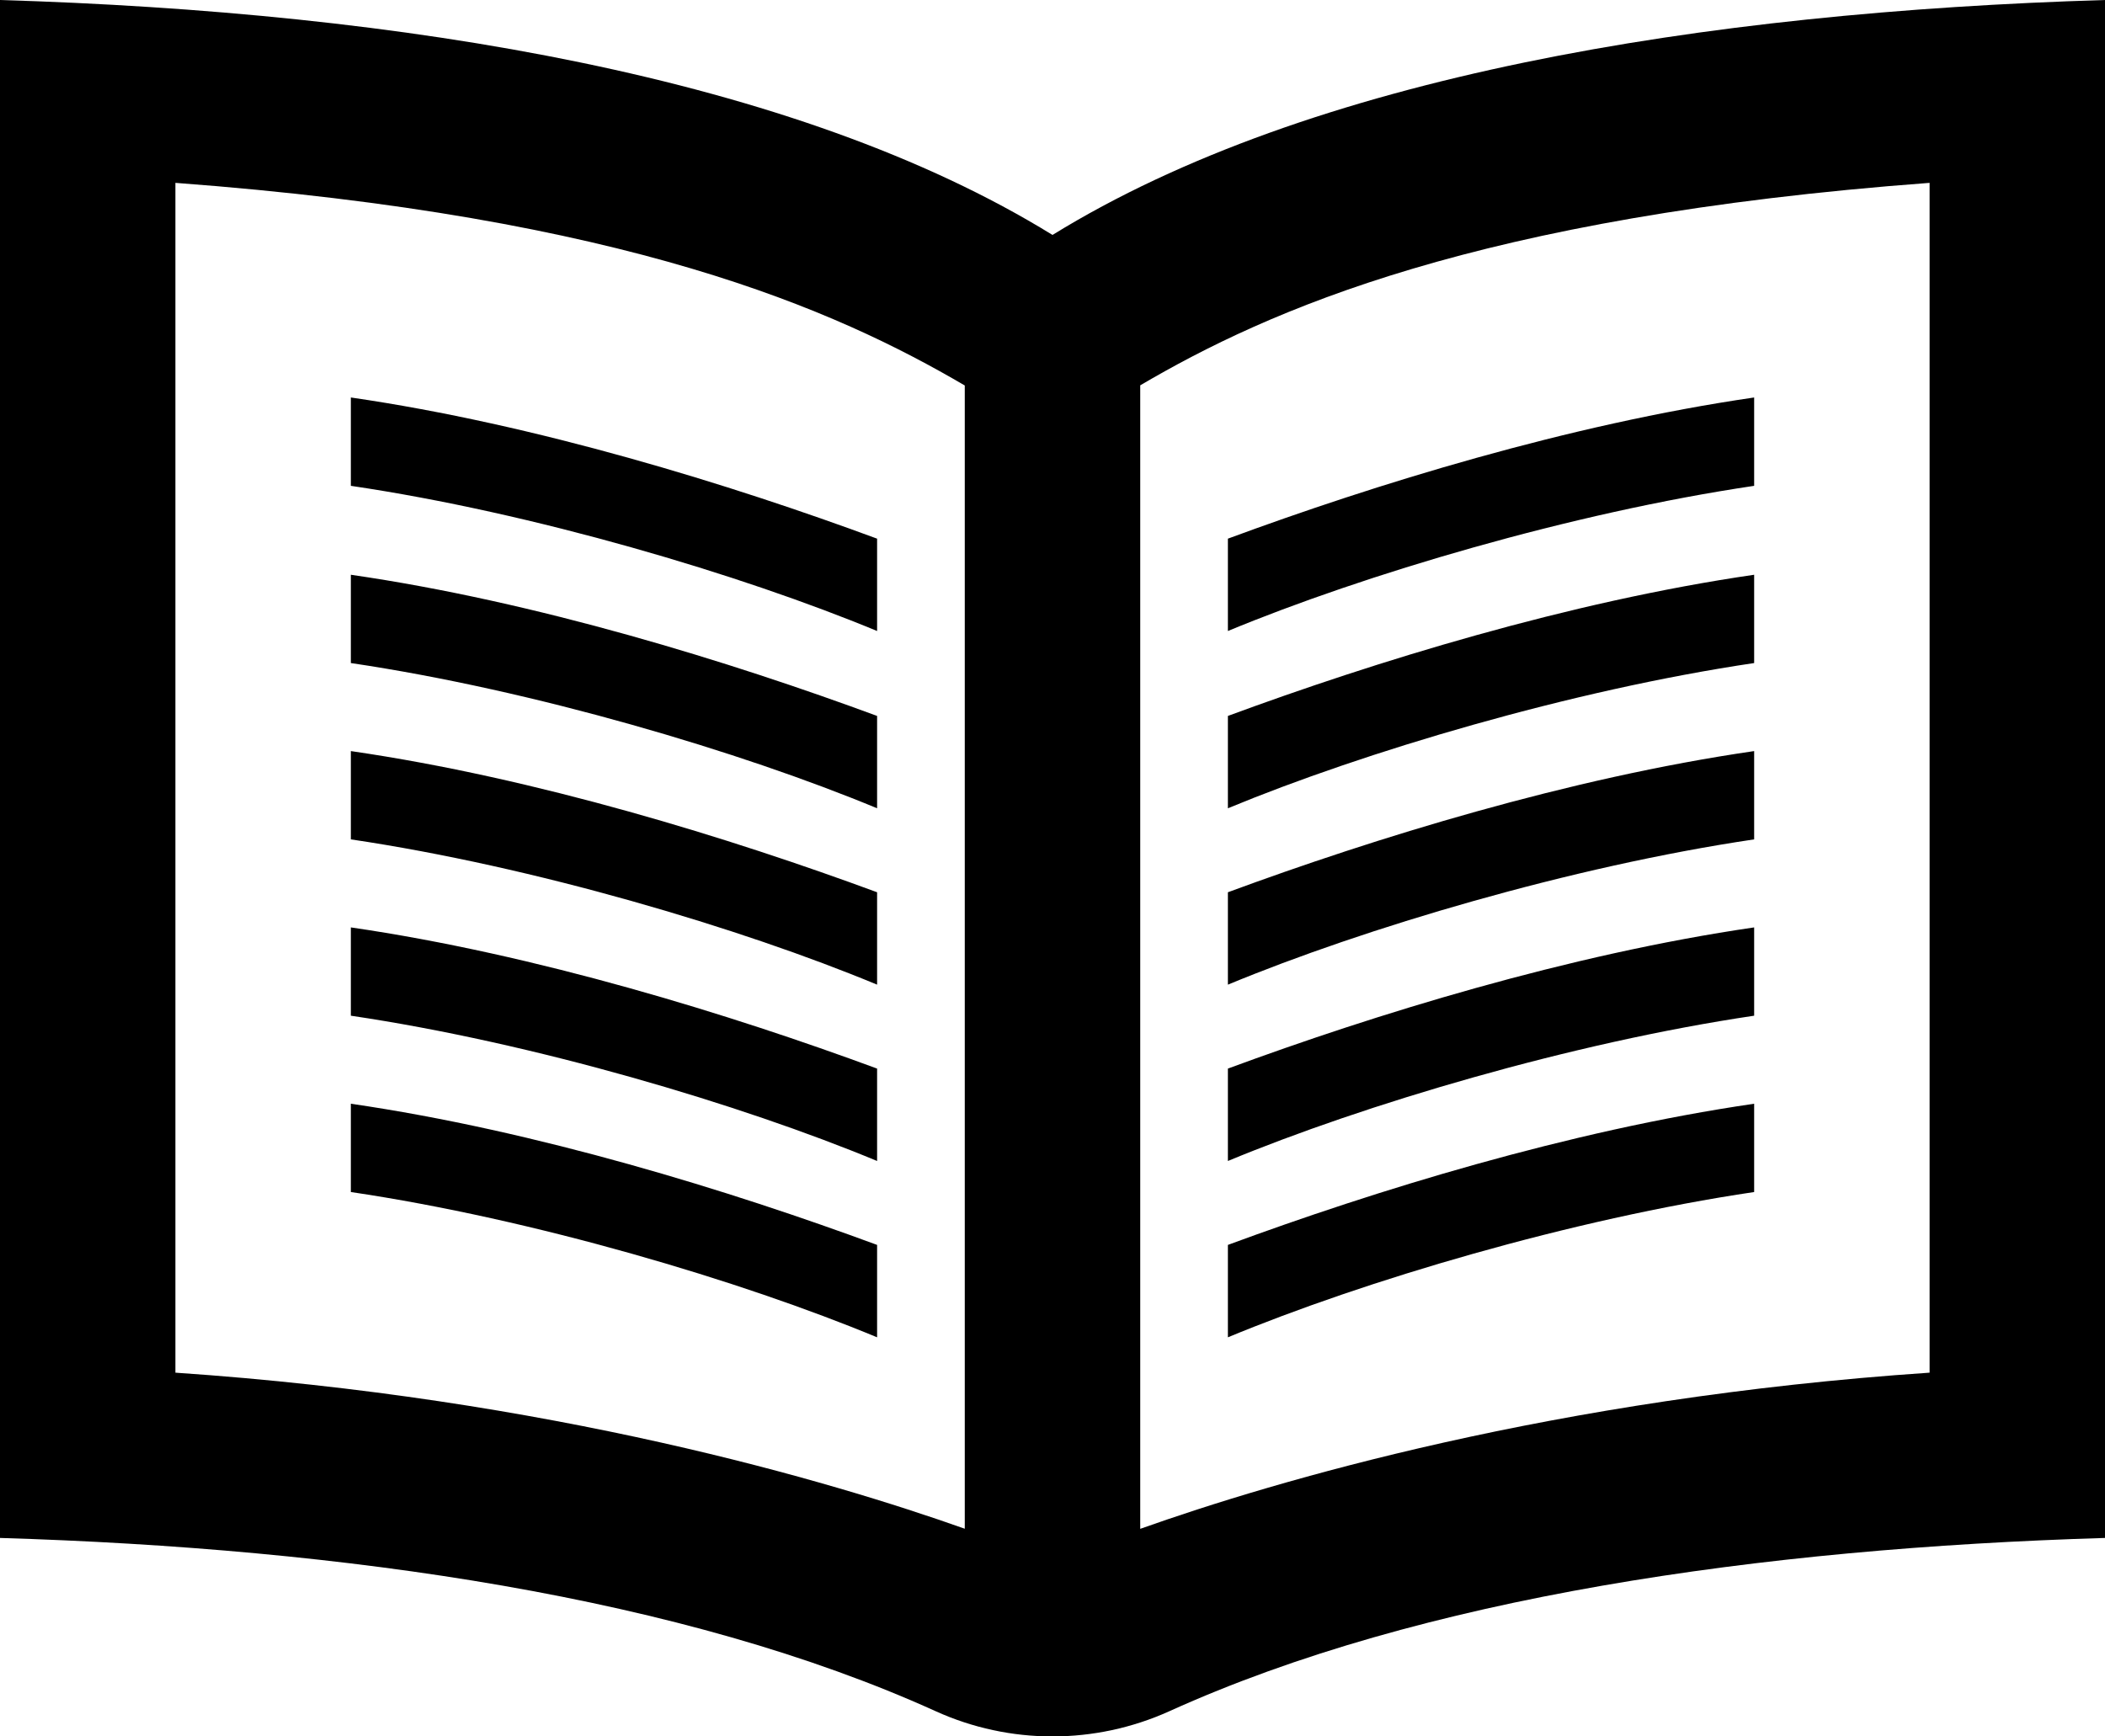 <svg width="40" height="33" viewBox="0 0 40 33" version="1.1" xmlns="http://www.w3.org/2000/svg" xmlns:xlink="http://www.w3.org/1999/xlink">
<title>Vector</title>
<desc>Created using Figma</desc>
<g id="Canvas" transform="translate(-4304 -2655)">
<g id="Vector">
<use xlink:href="#path0_fill" transform="translate(4304 2655)"/>
</g>
</g>
<defs>
<path id="path0_fill" d="M 20 4.465C 15.103 1.445 7.64 0.231 0 0L 0 29.228C 6.562 29.426 12.992 30.352 17.778 32.52C 19.188 33.16 20.807 33.16 22.223 32.52C 27.01 30.352 33.438 29.426 40 29.228L 40 0C 32.36 0.231 24.897 1.445 20 4.465ZM 3.333 26.087L 3.333 3.475C 11.928 4.117 15.878 5.889 18.333 7.326L 18.333 29.053C 15.792 28.152 10.473 26.572 3.333 26.087ZM 36.667 26.087C 29.528 26.57 24.208 28.152 21.667 29.055L 21.667 7.323C 24.088 5.902 28.05 4.118 36.667 3.475L 36.667 26.087ZM 33.333 9.233C 29.857 9.748 25.915 10.921 23.333 11.992L 23.333 10.237C 26.113 9.21 29.802 8.067 33.333 7.554L 33.333 9.233ZM 33.333 14.274C 29.802 14.787 26.113 15.931 23.333 16.957L 23.333 18.713C 25.915 17.642 29.857 16.467 33.333 15.952L 33.333 14.274ZM 33.333 10.923C 29.802 11.436 26.113 12.58 23.333 13.606L 23.333 15.361C 25.915 14.291 29.857 13.116 33.333 12.601L 33.333 10.923ZM 33.333 20.976C 29.802 21.49 26.113 22.633 23.333 23.659L 23.333 25.415C 25.915 24.344 29.857 23.169 33.333 22.654L 33.333 20.976ZM 33.333 17.625C 29.802 18.139 26.113 19.282 23.333 20.308L 23.333 22.064C 25.915 20.993 29.857 19.818 33.333 19.303L 33.333 17.625ZM 6.667 7.554C 10.198 8.067 13.887 9.21 16.667 10.237L 16.667 11.992C 14.085 10.921 10.143 9.747 6.667 9.233L 6.667 7.554ZM 6.667 15.952C 10.143 16.467 14.085 17.64 16.667 18.713L 16.667 16.957C 13.887 15.931 10.198 14.787 6.667 14.274L 6.667 15.952ZM 6.667 12.601C 10.143 13.116 14.085 14.289 16.667 15.361L 16.667 13.606C 13.887 12.58 10.198 11.434 6.667 10.923L 6.667 12.601ZM 6.667 22.654C 10.143 23.169 14.085 24.342 16.667 25.415L 16.667 23.659C 13.887 22.633 10.198 21.49 6.667 20.976L 6.667 22.654ZM 6.667 19.303C 10.143 19.818 14.085 20.991 16.667 22.064L 16.667 20.308C 13.887 19.282 10.198 18.139 6.667 17.625L 6.667 19.303Z"/>
</defs>
</svg>
